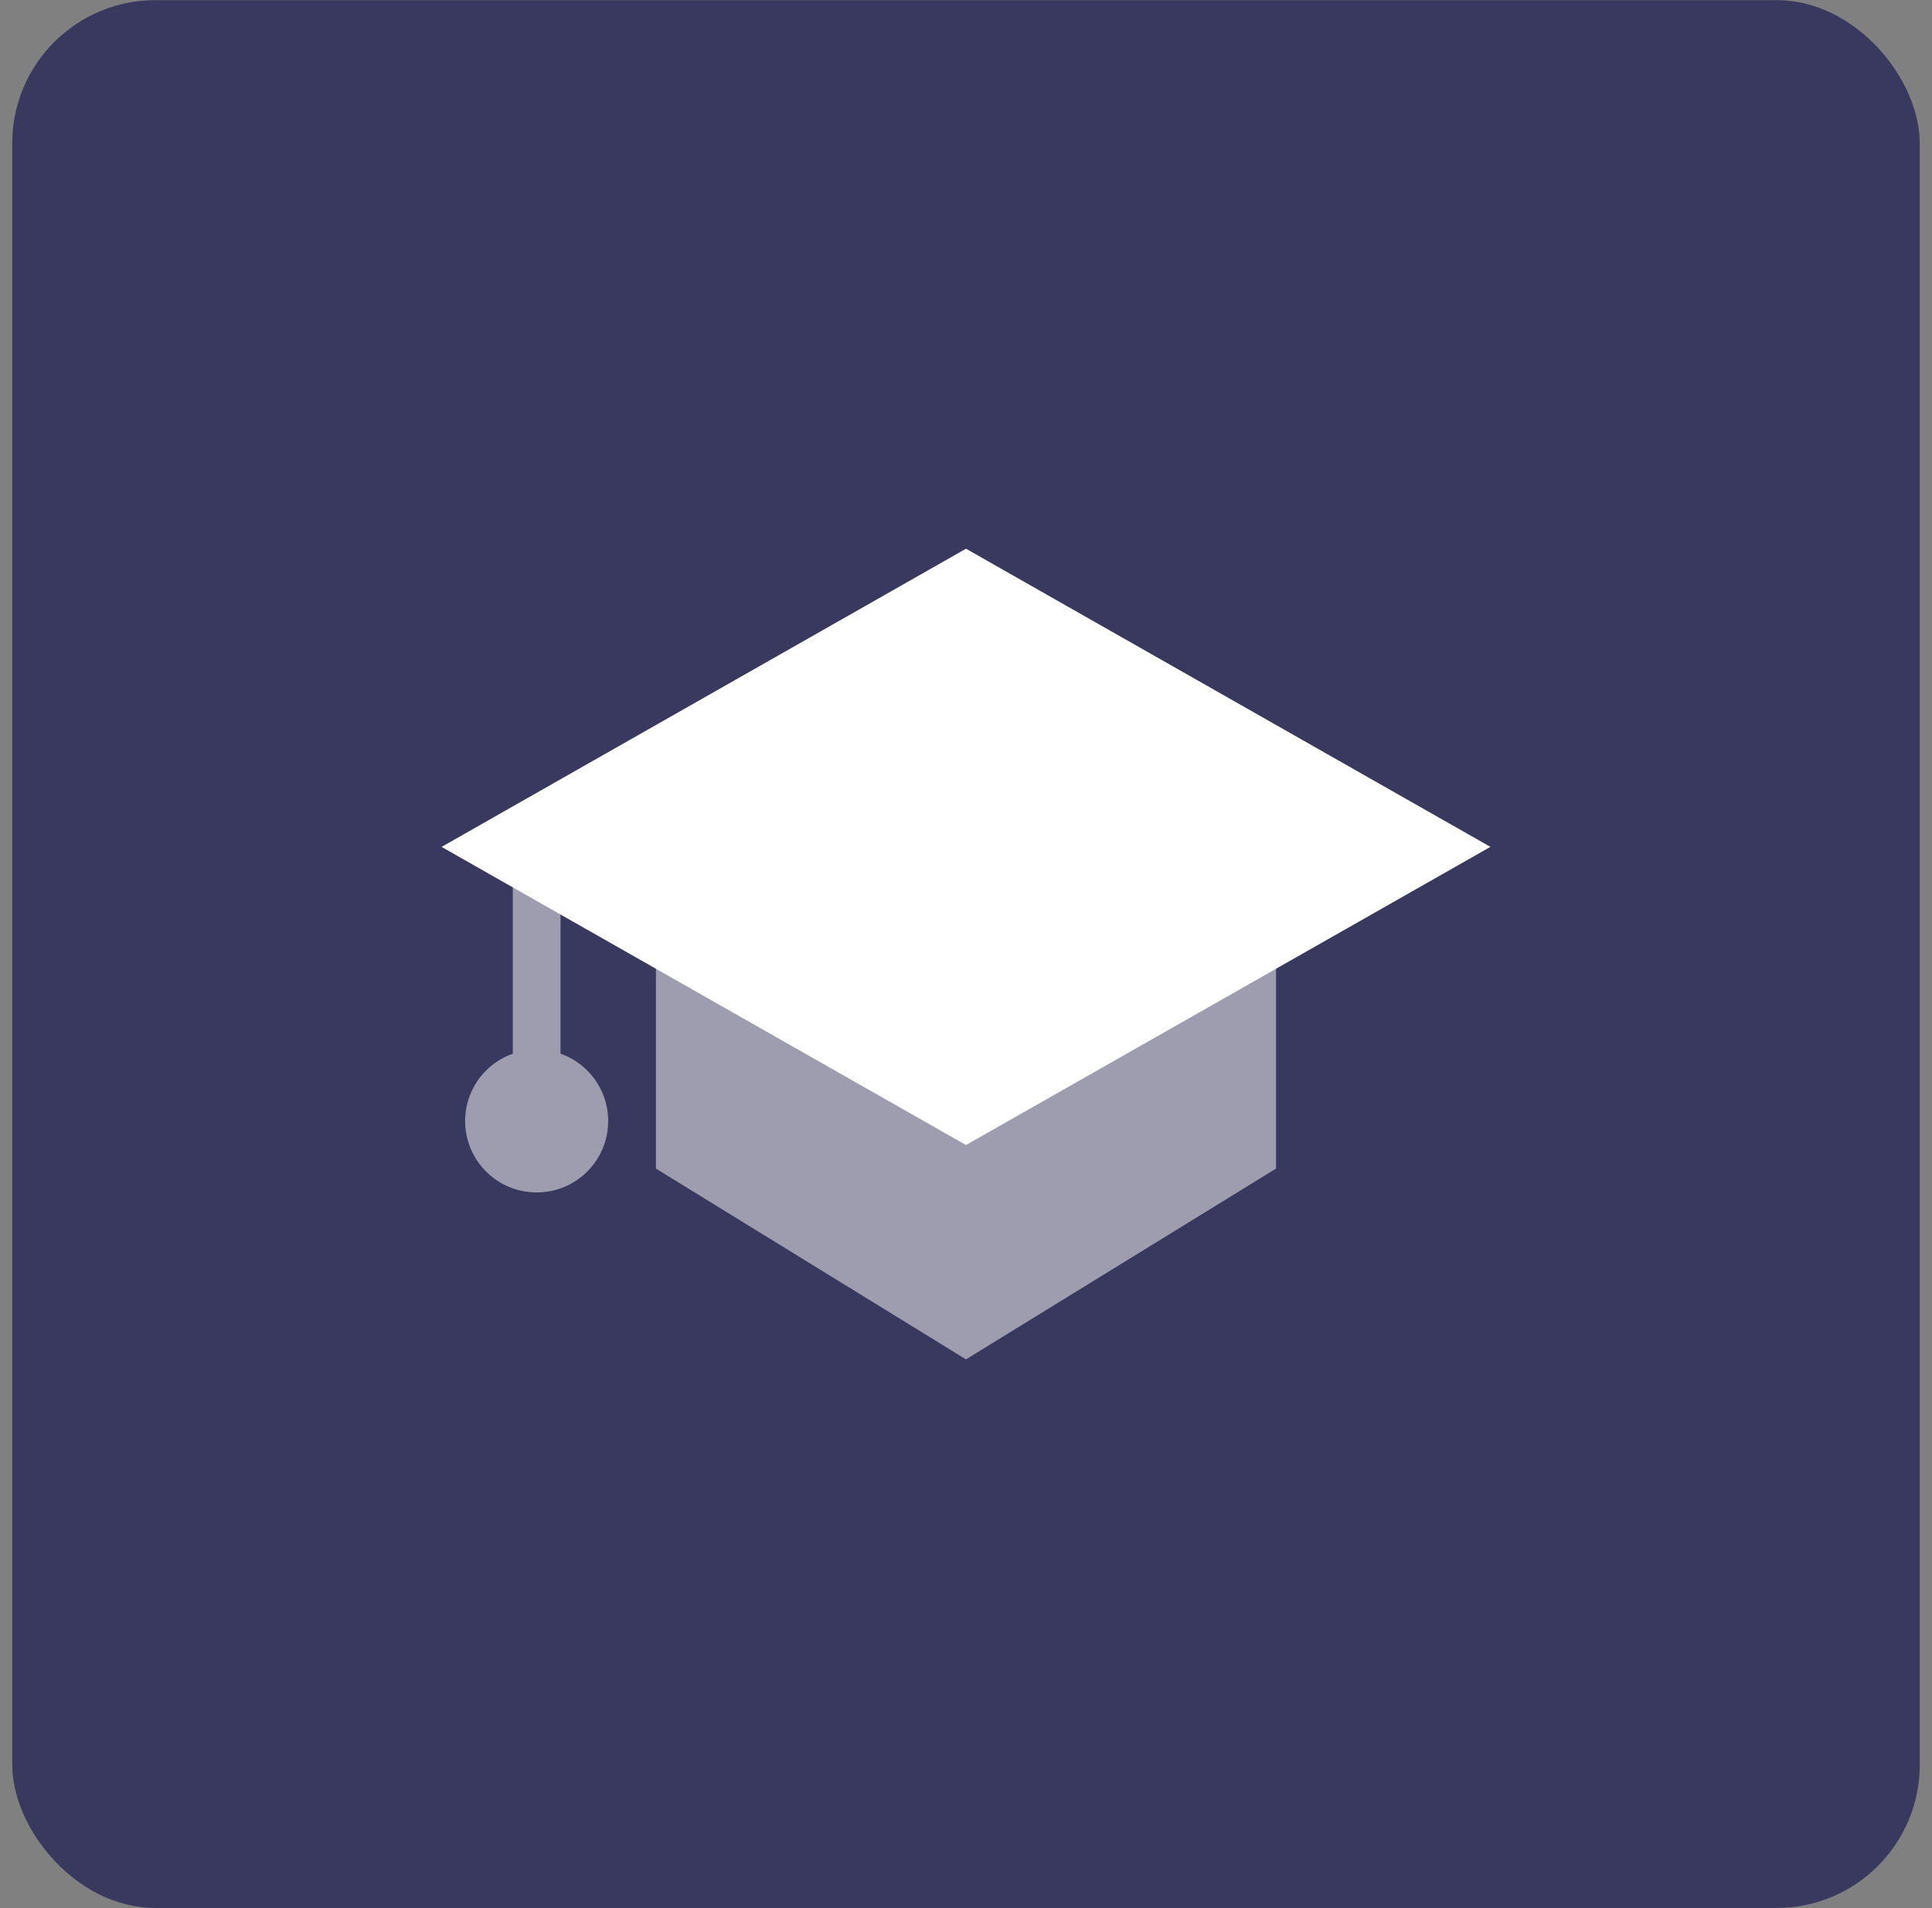 <svg width="81" height="80" viewBox="0 0 81 80" fill="none" xmlns="http://www.w3.org/2000/svg">
<rect x="0" y="0" width="81" height="80" fill="#808080" stroke="none"/>
<rect x="0.514" y="0.006" width="79.972" height="79.988" rx="6" fill="#39385E"/>
<path opacity="0.504" fill-rule="evenodd" clip-rule="evenodd" d="M40.5 56.994L27.5 48.994V37.994H53.5V48.994L40.5 56.994ZM22.5 49.994C21.041 49.997 19.792 48.947 19.544 47.508C19.297 46.07 20.123 44.663 21.5 44.178V35.994L23.5 36.994V44.178C24.877 44.663 25.703 46.07 25.455 47.508C25.208 48.947 23.959 49.997 22.5 49.994Z" fill="white"/>
<path fill-rule="evenodd" clip-rule="evenodd" d="M40.5 23.006L62.486 35.506L40.5 48.007L18.514 35.507L40.5 23.006Z" fill="white"/>
</svg>

